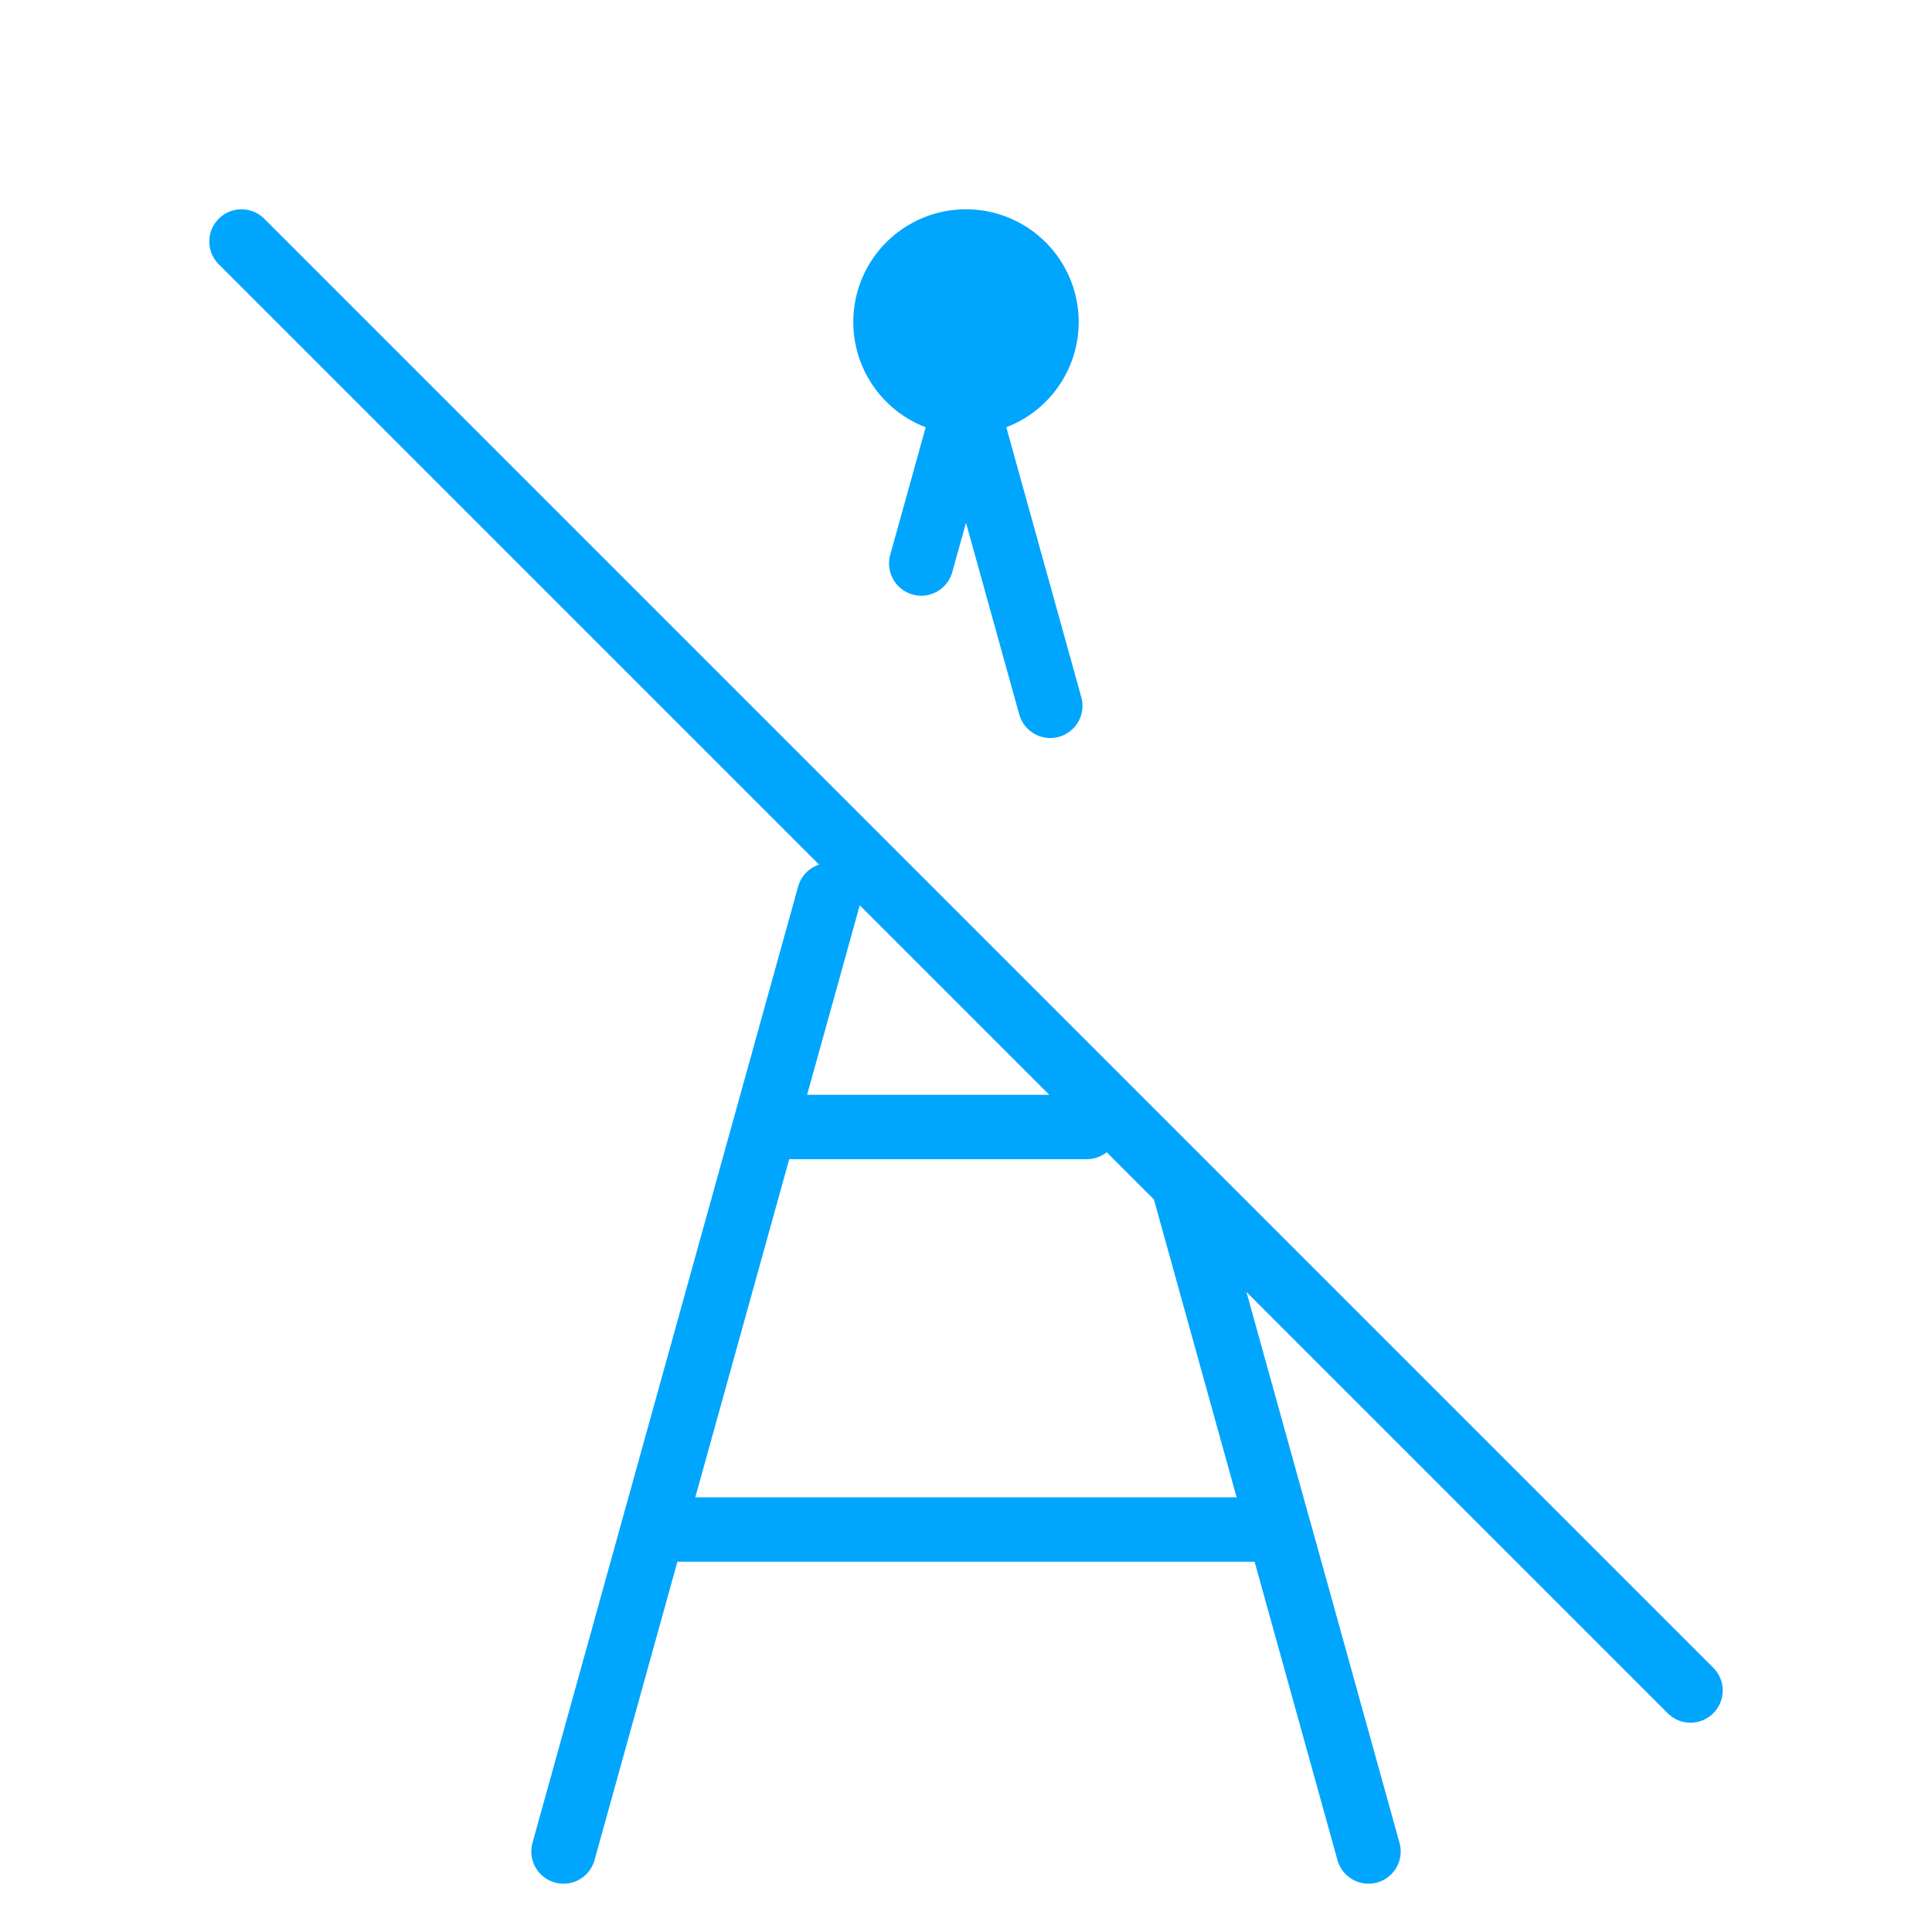 <?xml version="1.0" encoding="UTF-8"?><svg xmlns="http://www.w3.org/2000/svg" width="64px" height="64px" fill="none" stroke-width="0.8" viewBox="0 0 24 24" color="#00a5fe"><path fill="#00a5fe" stroke="#00a5fe" stroke-width="0.8" stroke-linecap="round" stroke-linejoin="round" d="M12 5a1 1 0 1 0 0-2 1 1 0 0 0 0 2Z"></path><path stroke="#00a5fe" stroke-width="0.8" stroke-linecap="round" stroke-linejoin="round" d="m7 23 1.111-4M17 23l-1.111-4M9.5 14l-1.389 5M9.5 14h4m-4 0 .8-2.88M8.11 19h7.778m0 0-1.184-4.264M11.444 7 12 5l1.047 3.768M3 3l18 18"></path></svg>